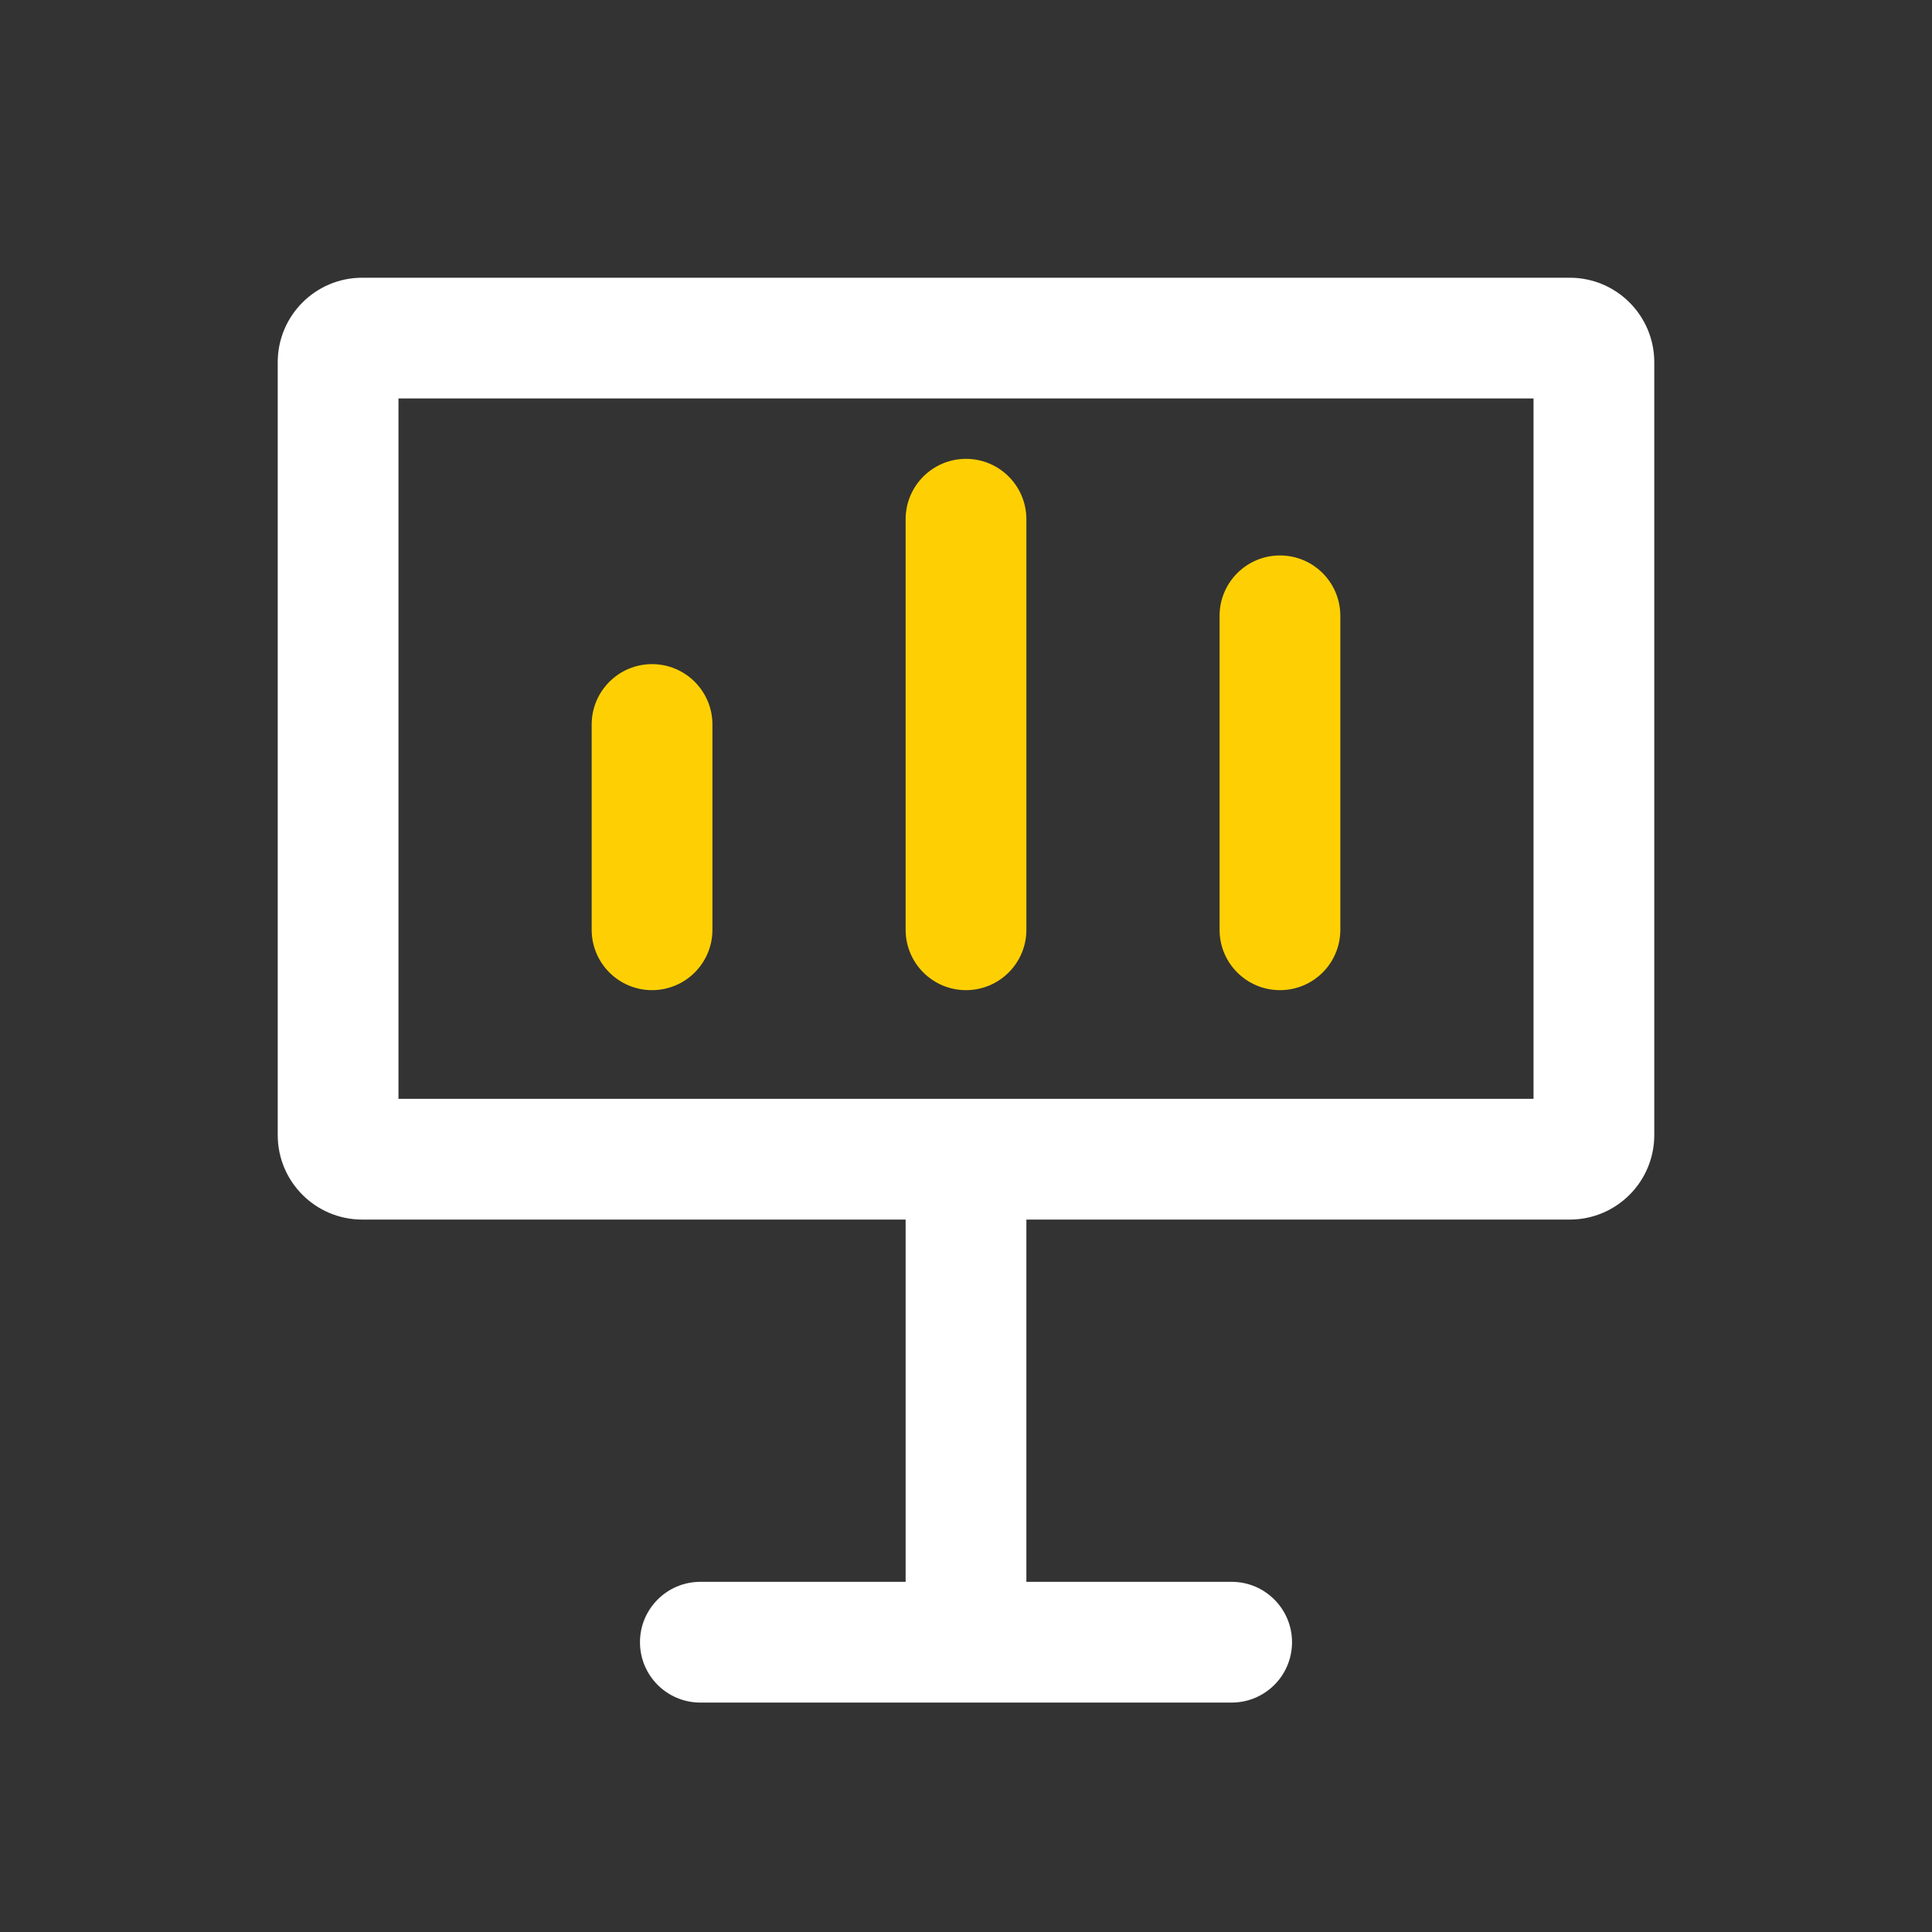 <svg width="24" height="24" viewBox="0 0 24 24" fill="none" xmlns="http://www.w3.org/2000/svg">
<rect x="0" y="0" width="24" height="24" fill="#333333" stroke="none"/>
<path fill-rule="evenodd" clip-rule="evenodd" d="M16.05 20.4C16.05 20.815 15.714 21.15 15.3 21.15L8.7 21.15C8.286 21.15 7.95 20.815 7.95 20.4C7.95 19.986 8.286 19.65 8.7 19.65L15.3 19.65C15.714 19.65 16.05 19.986 16.05 20.4Z" fill="white"/>
<path fill-rule="evenodd" clip-rule="evenodd" d="M12 20.851C11.586 20.851 11.25 20.515 11.25 20.101L11.25 14.701C11.25 14.286 11.586 13.951 12 13.951C12.414 13.951 12.75 14.286 12.75 14.701L12.75 20.101C12.75 20.515 12.414 20.851 12 20.851Z" fill="white"/>
<path fill-rule="evenodd" clip-rule="evenodd" d="M19.05 13.65V4.95H4.95V13.65H19.05ZM4.5 3.45C3.92 3.45 3.45 3.92 3.45 4.5V14.1C3.45 14.68 3.92 15.15 4.5 15.15H19.5C20.08 15.15 20.55 14.68 20.55 14.1V4.5C20.55 3.92 20.08 3.45 19.5 3.45H4.5Z" fill="white"/>
<path fill-rule="evenodd" clip-rule="evenodd" d="M8.1 8.25C8.514 8.25 8.85 8.586 8.85 9L8.85 11.55C8.85 11.964 8.514 12.3 8.1 12.3C7.686 12.3 7.35 11.964 7.35 11.55L7.35 9C7.35 8.586 7.686 8.25 8.1 8.25Z" fill="#FED003"/>
<path fill-rule="evenodd" clip-rule="evenodd" d="M15.9 6.9C16.315 6.9 16.65 7.236 16.65 7.65L16.65 11.55C16.65 11.965 16.315 12.3 15.9 12.3C15.486 12.3 15.15 11.965 15.15 11.55L15.15 7.65C15.15 7.236 15.486 6.9 15.9 6.9Z" fill="#FED003"/>
<path fill-rule="evenodd" clip-rule="evenodd" d="M12 5.7C12.414 5.7 12.75 6.036 12.75 6.45L12.75 11.55C12.75 11.964 12.414 12.3 12 12.3C11.586 12.3 11.25 11.964 11.25 11.55L11.25 6.45C11.25 6.036 11.586 5.7 12 5.7Z" fill="#FED003"/>
</svg>
